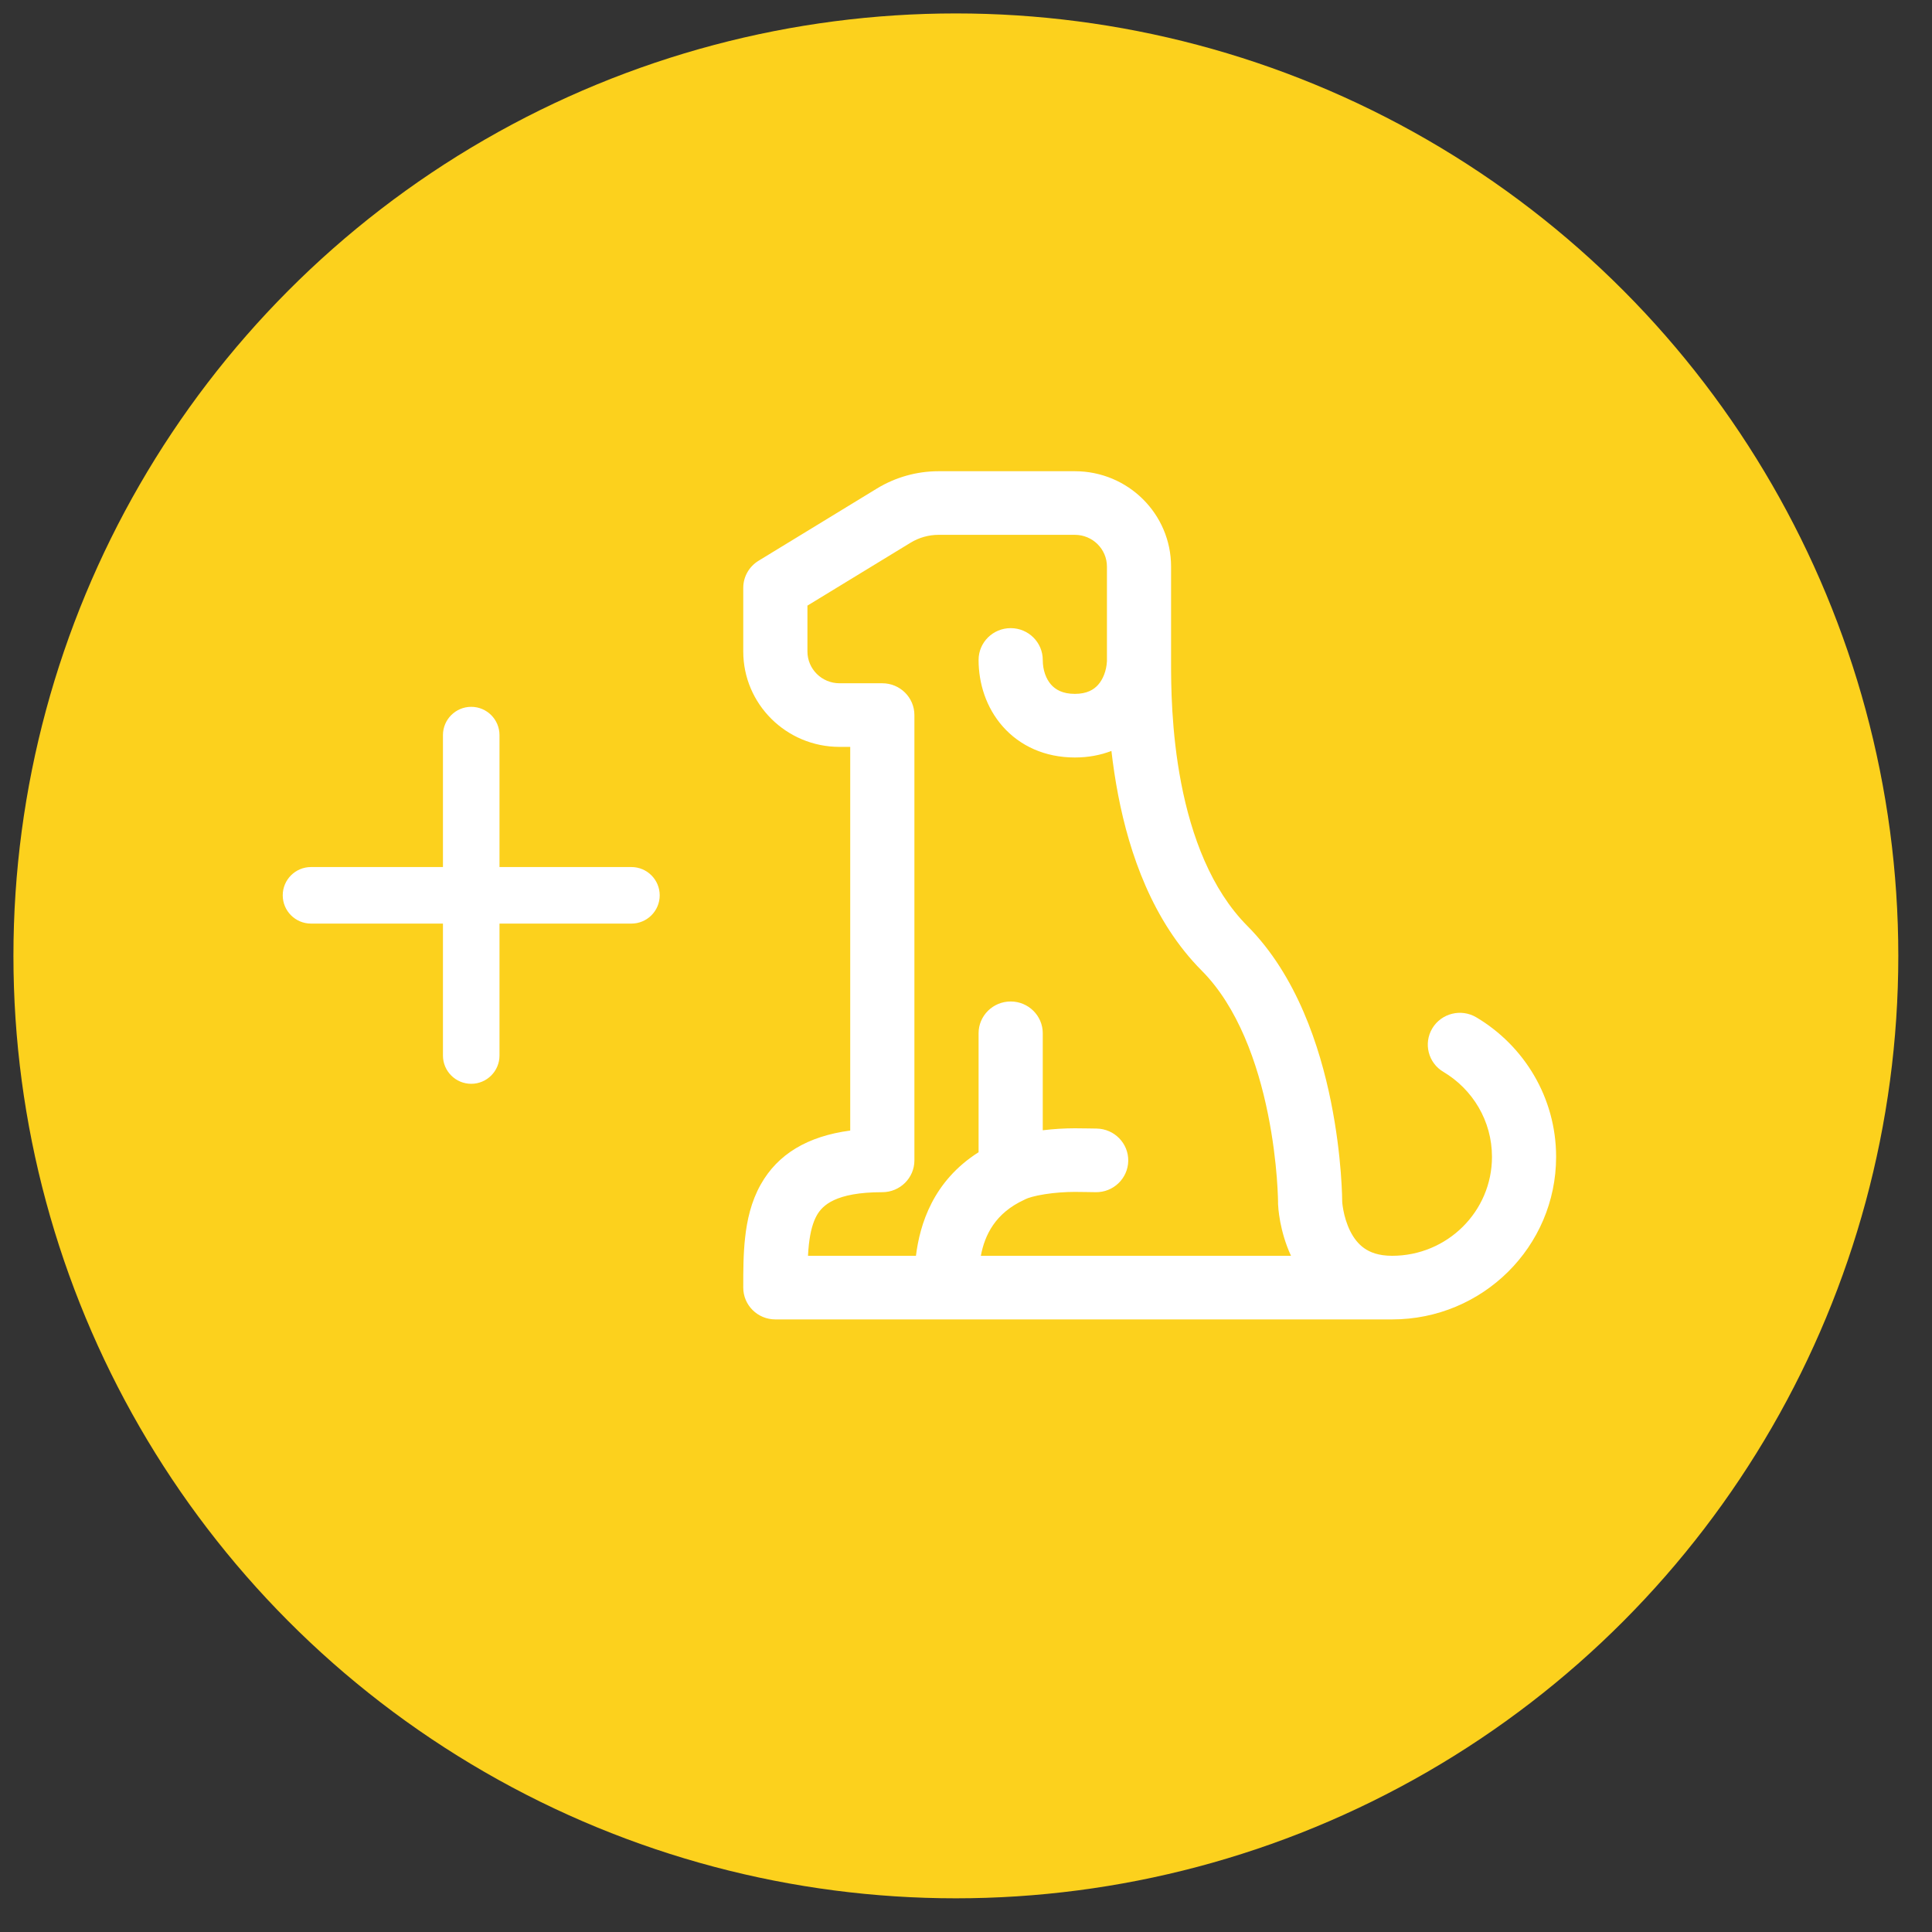 <svg width="41" height="41" viewBox="0 0 41 41" fill="none" xmlns="http://www.w3.org/2000/svg">
<rect x="0" y="0" width="41" height="41" fill="#333333" stroke="none"/>
<circle cx="20.285" cy="20.285" r="20" fill="#FCD11D"/>
<path d="M22.81 10L19.918 10C19.456 10 19.004 10.127 18.61 10.367L16.098 11.9C15.896 12.023 15.773 12.241 15.773 12.475V13.825C15.773 14.943 16.688 15.85 17.816 15.85H18.043V23.992C17.138 24.113 16.505 24.491 16.142 25.14C15.939 25.502 15.853 25.896 15.813 26.259C15.773 26.61 15.773 26.978 15.773 27.302V27.325C15.773 27.698 16.078 28 16.454 28H20.085H29.543C31.465 28 33.023 26.455 33.023 24.55C33.023 23.292 32.343 22.192 31.331 21.59C31.009 21.398 30.59 21.502 30.397 21.821C30.204 22.141 30.308 22.556 30.631 22.747C31.25 23.115 31.662 23.785 31.662 24.55C31.662 25.71 30.713 26.65 29.543 26.65C29.254 26.65 29.074 26.575 28.955 26.492C28.828 26.404 28.729 26.277 28.653 26.125C28.577 25.972 28.532 25.81 28.508 25.682C28.496 25.619 28.49 25.568 28.486 25.535C28.485 25.521 28.484 25.511 28.484 25.505L28.483 25.473C28.483 25.443 28.482 25.399 28.48 25.344C28.476 25.235 28.469 25.078 28.454 24.886C28.424 24.502 28.364 23.97 28.244 23.376C28.009 22.214 27.521 20.705 26.472 19.651C25.702 18.877 25.284 17.744 25.067 16.623C24.853 15.515 24.852 14.507 24.852 14.05V12.025C24.852 10.907 23.939 10 22.81 10ZM27.803 25.525C27.122 25.547 27.122 25.548 27.122 25.548L27.123 25.55L27.123 25.554L27.123 25.563L27.125 25.588C27.126 25.609 27.128 25.636 27.131 25.669C27.138 25.735 27.149 25.825 27.169 25.931C27.206 26.122 27.272 26.38 27.397 26.65H20.815C20.898 26.206 21.123 25.744 21.735 25.462C21.745 25.457 21.755 25.453 21.765 25.447C21.812 25.423 21.948 25.378 22.173 25.343C22.381 25.31 22.612 25.294 22.81 25.294C22.858 25.294 22.965 25.295 23.066 25.297L23.195 25.299L23.249 25.3H23.25C23.625 25.307 23.936 25.01 23.943 24.637C23.95 24.265 23.65 23.957 23.274 23.95L23.219 23.949L23.088 23.947C22.99 23.945 22.871 23.944 22.81 23.944C22.597 23.944 22.36 23.958 22.129 23.986V21.927C22.129 21.555 21.824 21.253 21.448 21.253C21.072 21.253 20.767 21.555 20.767 21.927V24.452C19.8 25.065 19.52 25.984 19.438 26.65H17.147C17.151 26.566 17.157 26.485 17.166 26.407C17.196 26.136 17.252 25.939 17.332 25.795C17.45 25.584 17.726 25.3 18.724 25.3C19.1 25.3 19.405 24.998 19.405 24.625V15.175C19.405 14.802 19.1 14.5 18.724 14.5H17.816C17.44 14.5 17.135 14.198 17.135 13.825V12.852L19.324 11.517C19.503 11.408 19.709 11.35 19.918 11.35L22.81 11.35C23.186 11.35 23.491 11.652 23.491 12.025V14.034C23.479 14.239 23.407 14.416 23.304 14.532C23.212 14.635 23.068 14.725 22.81 14.725C22.549 14.725 22.399 14.634 22.305 14.528C22.201 14.41 22.129 14.226 22.129 14.005C22.129 13.632 21.824 13.33 21.448 13.33C21.072 13.33 20.767 13.632 20.767 14.005C20.767 14.504 20.928 15.018 21.28 15.417C21.644 15.829 22.174 16.075 22.81 16.075C23.093 16.075 23.353 16.026 23.586 15.936C23.621 16.235 23.667 16.552 23.73 16.877C23.967 18.107 24.457 19.548 25.503 20.599C26.269 21.369 26.69 22.561 26.908 23.642C27.015 24.17 27.069 24.646 27.096 24.99C27.109 25.161 27.116 25.298 27.119 25.391C27.121 25.438 27.121 25.473 27.122 25.496L27.122 25.52L27.122 25.525C27.122 25.532 27.122 25.541 27.122 25.548L27.803 25.525Z" fill="white"/>
<path d="M10 15C10.331 15 10.6 15.269 10.6 15.6V18.4H13.4C13.731 18.4 14 18.669 14 19C14 19.331 13.731 19.6 13.4 19.6H10.6V22.4C10.6 22.731 10.331 23 10 23C9.669 23 9.4 22.731 9.4 22.4V19.6H6.6C6.269 19.6 6 19.331 6 19C6 18.669 6.269 18.4 6.6 18.4H9.4V15.6C9.4 15.269 9.669 15 10 15Z" fill="white"/>
</svg>
